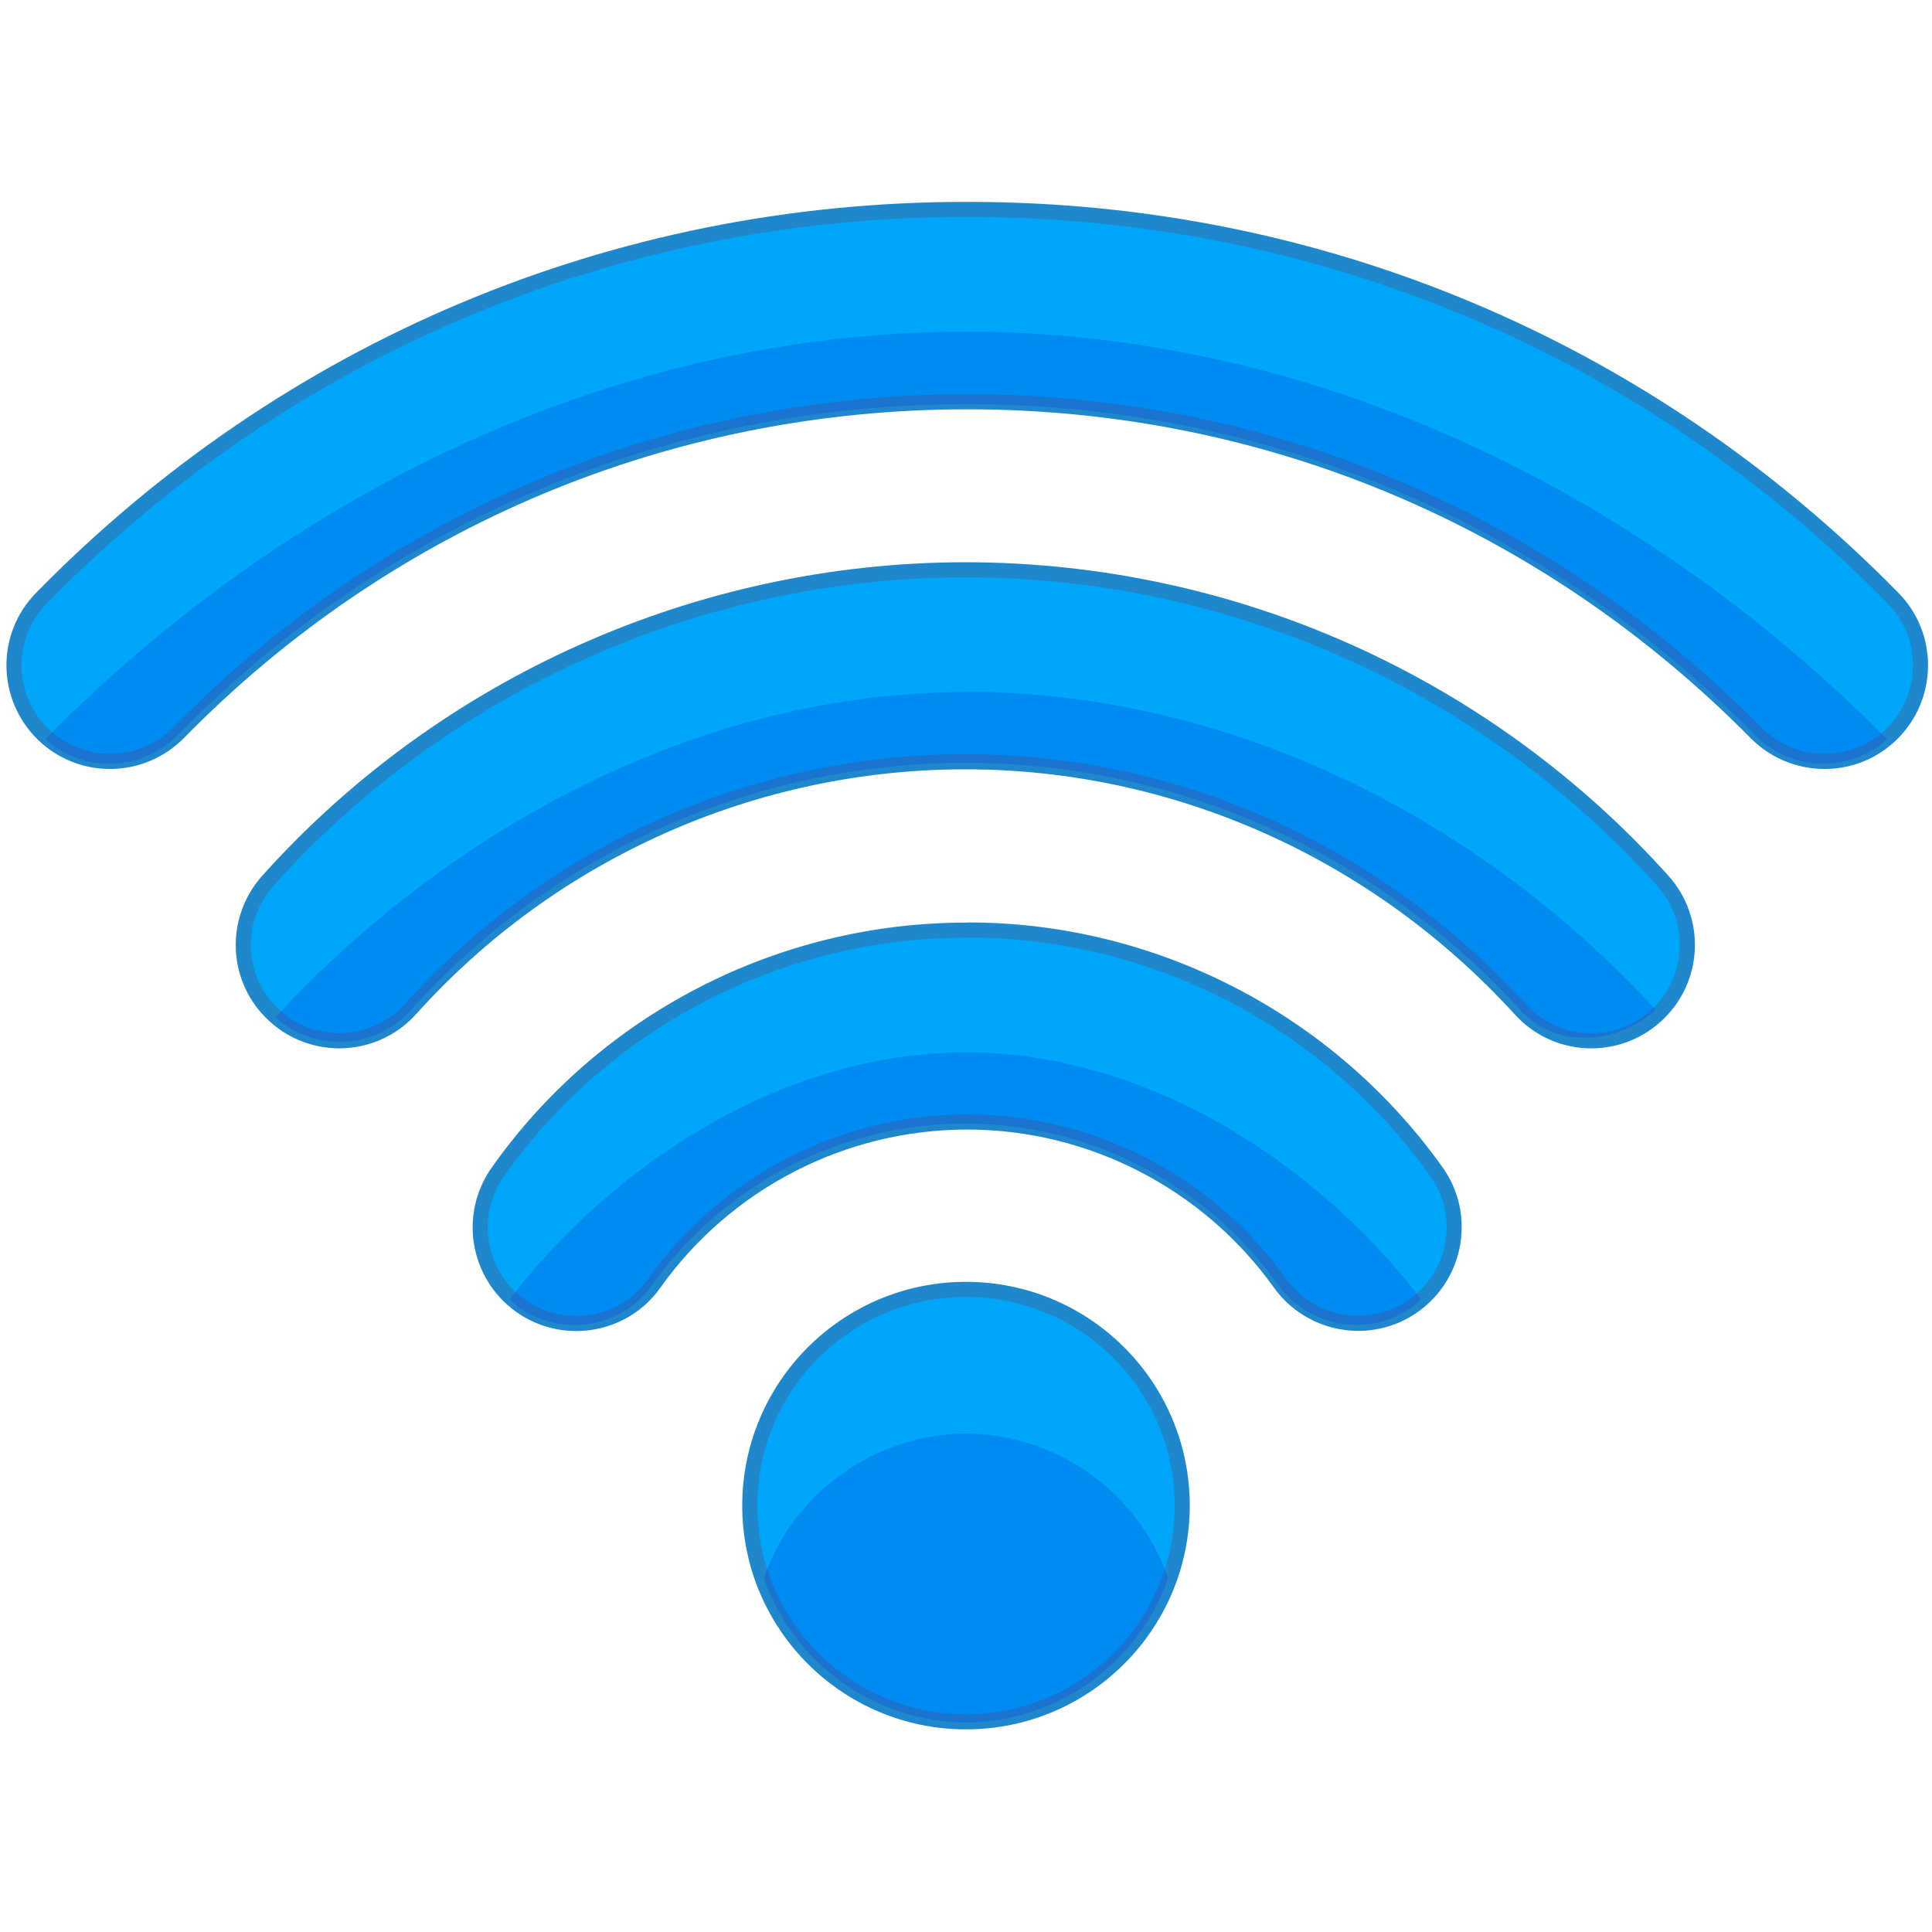 <?xml version="1.0" encoding="UTF-8"?>
<svg width="512" height="512" version="1.1" viewBox="0 0 512 512" xmlns="http://www.w3.org/2000/svg">
 <circle cx="256" cy="399" r="57.3" style="fill:#00a6f9;stroke-width:4;stroke:#1f88cd"/>
 <path d="m256 55.5c-93 0-180 36.6-245 103-9.85 10-9.7 26.1 0.333 36 4.96 4.86 11.4 7.29 17.8 7.29 6.59 0 13.2-2.55 18.2-7.62 55.5-56.6 130-87.7 209-87.7 79.2 0 153 31.1 209 87.7 9.85 10 26 10.2 36 0.335 10-9.85 10.2-26 0.335-36-65.2-66.4-152-103-245-103zm0 95.5c-70.3 0-138 30-185 82.4-9.4 10.5-8.54 26.6 1.92 35.9 4.86 4.37 10.9 6.52 17 6.52 6.97-9.9e-4 13.9-2.85 18.9-8.44 37.4-41.6 90.9-65.5 147-65.5 55.9 0 109 23.9 147 65.5 9.4 10.5 25.5 11.3 35.9 1.92 10.5-9.4 11.3-25.5 1.92-35.9-47-52.3-114-82.4-185-82.4zm0 95.5c-49.2 0-95.7 23.9-124 64-8.17 11.4-5.52 27.3 5.91 35.5 4.48 3.2 9.65 4.74 14.8 4.74 7.94 0 15.8-3.71 20.7-10.7 19.1-26.8 50.1-42.7 82.9-42.7s63.8 16 82.9 42.7c8.17 11.4 24.1 14.1 35.5 5.92 11.4-8.17 14.1-24.1 5.92-35.5-28.6-40.1-75.1-64-124-64z" style="fill:#00a6f9;stroke-width:4;stroke:#1f88cd"/>
 <path d="m256 87.9c-92.4 0-179 42.1-244 108 4.82 4.29 10.8 6.52 16.9 6.52 6.59 0 13.2-2.55 18.2-7.62 55.5-56.6 130-87.7 209-87.7 79.2 0 153 31.1 209 87.7 9.56 9.73 25 10.1 35 1.1-65-65.6-152-108-244-108zm0 95.5c-69.4 0-136 35.2-183 86.2 4.86 4.36 10.9 6.5 17 6.5 6.97-9.9e-4 13.9-2.85 18.9-8.44 37.4-41.6 90.9-65.5 147-65.5 55.9 0 109 23.9 147 65.5 9.39 10.4 25.5 9.33 35.9-0.041-46.9-51-113-84.3-183-84.3zm0 95.5c-47.3 0-92 28.1-121 65.4 0.779 0.72 1.51 1.47 2.4 2.11 4.48 3.2 9.65 4.74 14.8 4.74 7.94 0 15.8-3.71 20.7-10.7 19.1-26.8 50.1-42.7 82.9-42.7s63.8 16 82.9 42.7c8.17 11.4 24.1 14.1 35.5 5.92 0.887-0.633 1.62-1.39 2.4-2.11-28.8-37.3-73.6-65.4-121-65.4zm-2e-3 101c-24.1 0.186-45.6 15.5-53.6 38.3 8.01 22.8 29.4 38.1 53.6 38.3 24.1-0.186 45.6-15.5 53.6-38.3-8.01-22.8-29.4-38.1-53.6-38.3z" style="fill-opacity:.2;fill:#001fd8"/>
</svg>
